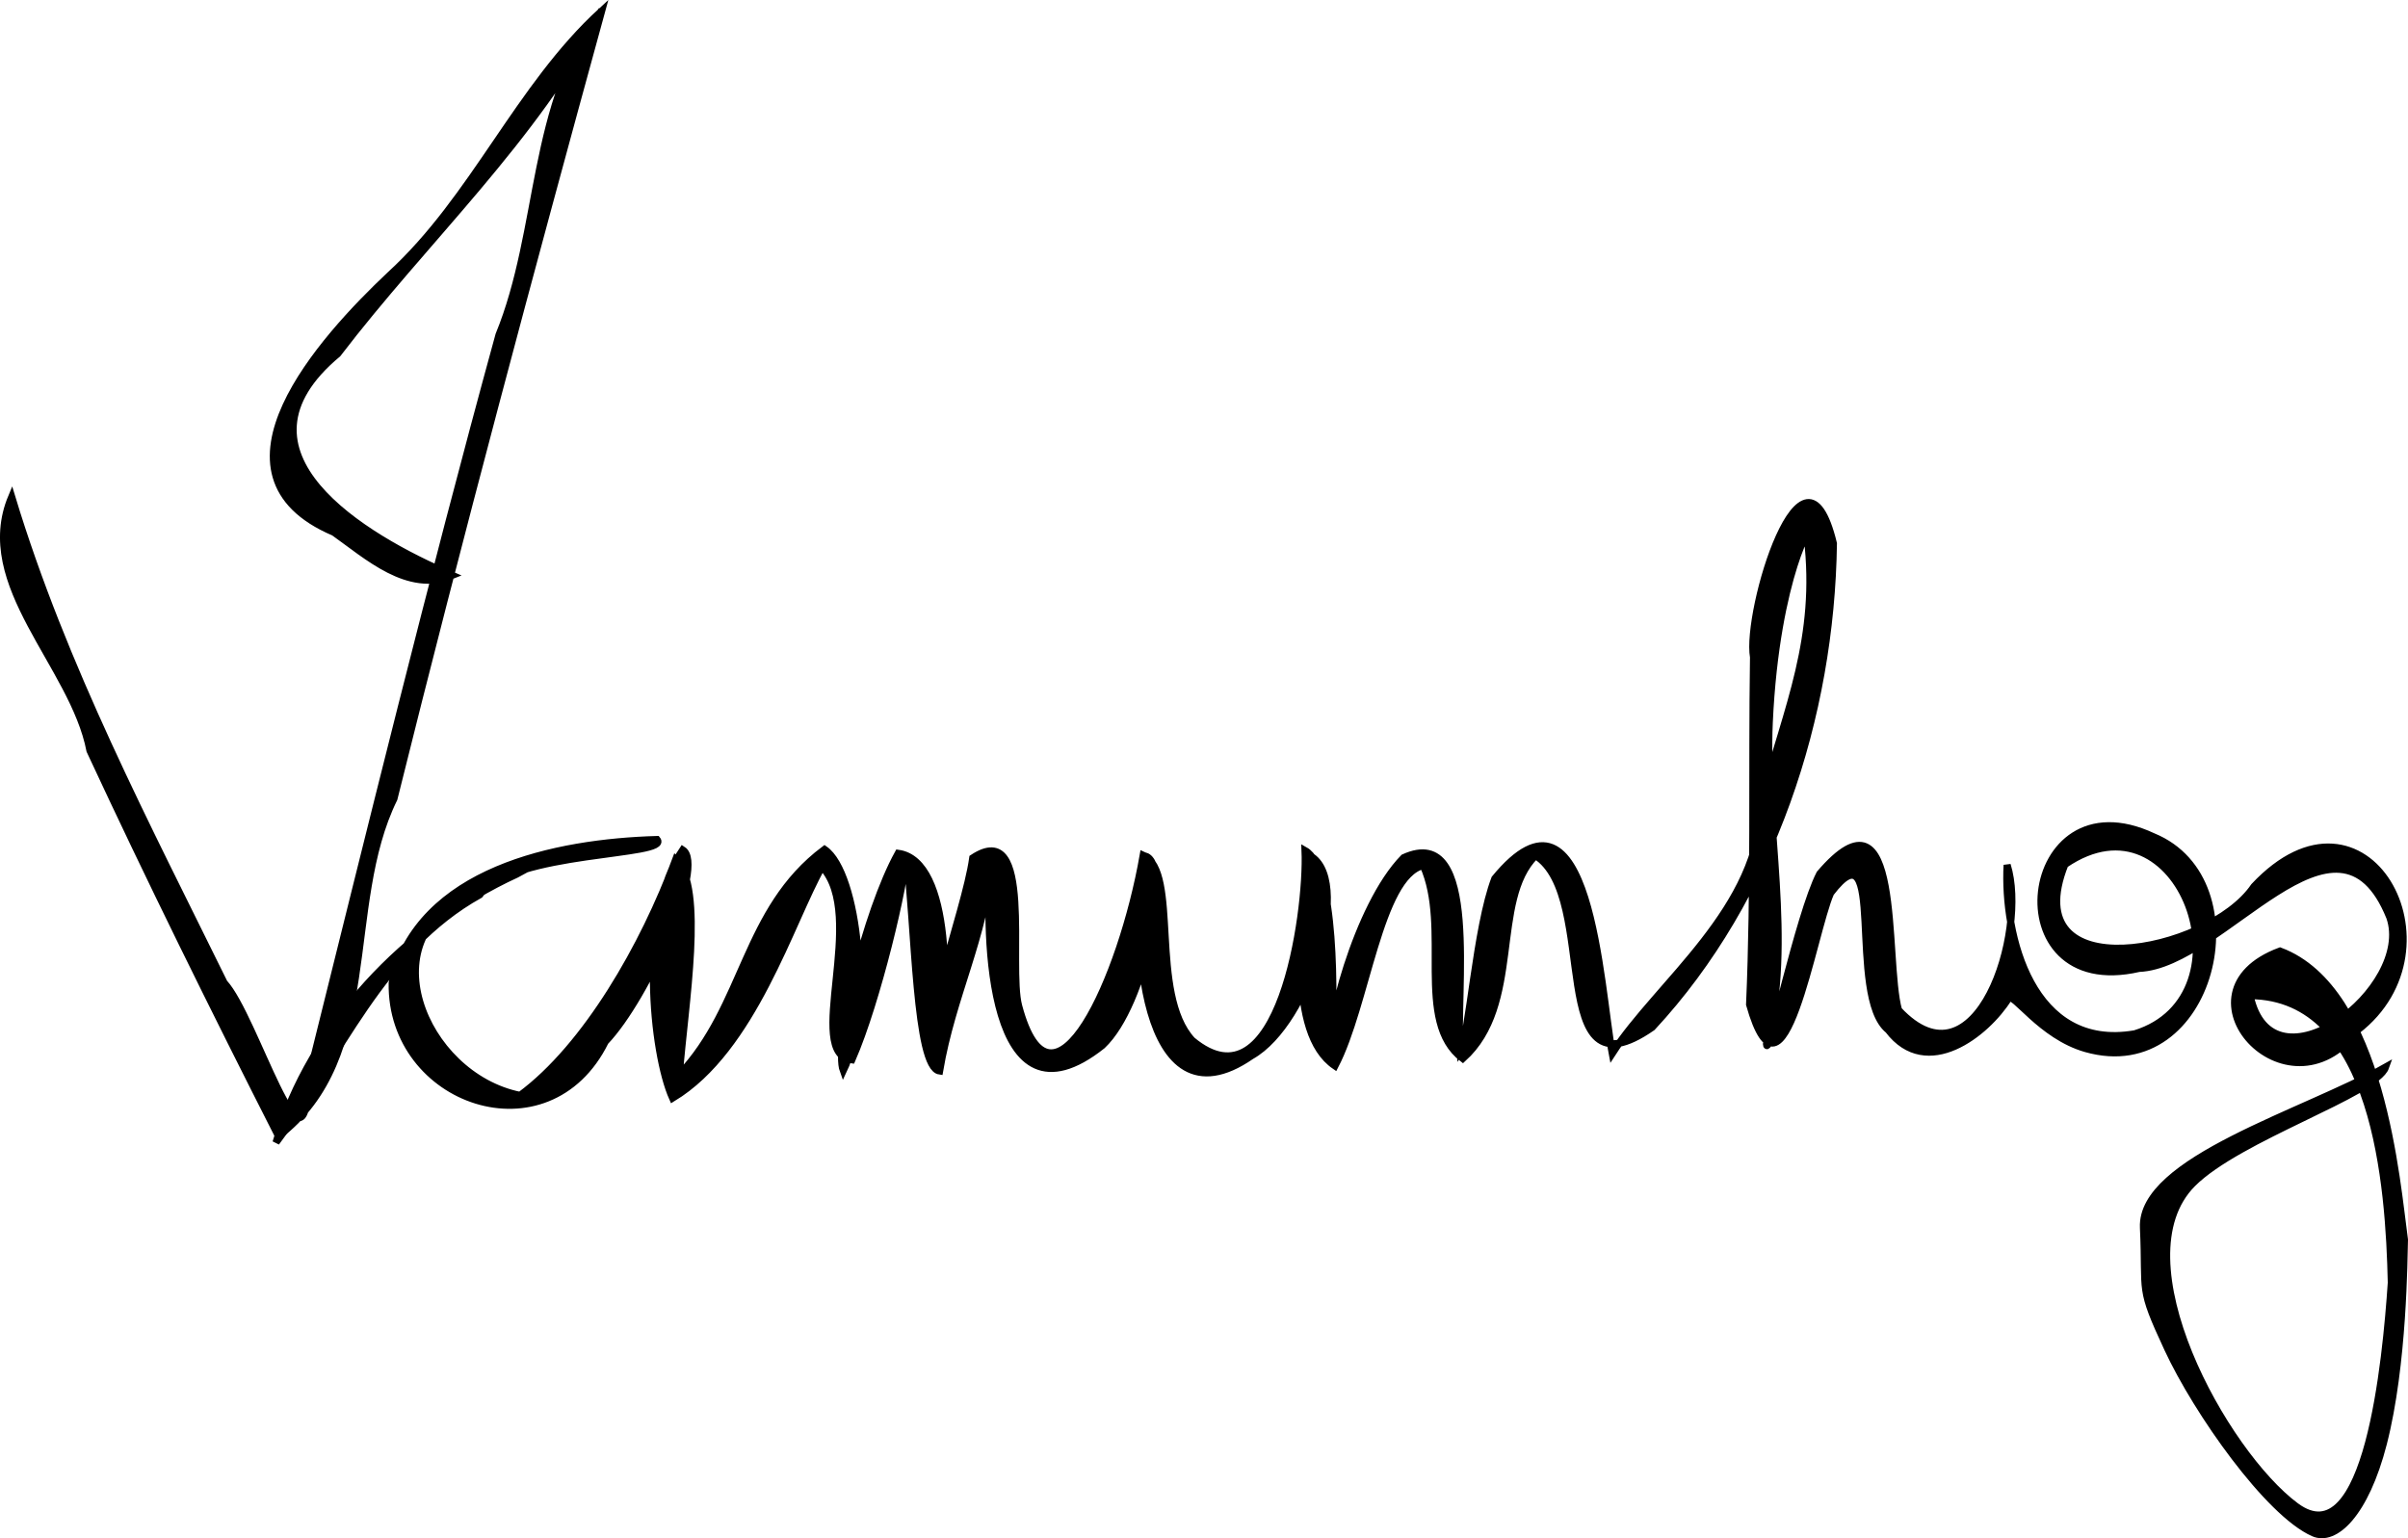 <?xml version="1.0" encoding="UTF-8" standalone="no"?>
<!-- Created with Inkscape (http://www.inkscape.org/) -->

<svg
   width="356.088mm"
   height="227.503mm"
   viewBox="0 0 356.088 227.503"
   version="1.1"
   id="svg5"
   inkscape:version="1.2.2 (b0a8486541, 2022-12-01)"
   sodipodi:docname="LOCAL-sig3.svg"
   xmlns:inkscape="http://www.inkscape.org/namespaces/inkscape"
   xmlns:sodipodi="http://sodipodi.sourceforge.net/DTD/sodipodi-0.dtd"
   xmlns="http://www.w3.org/2000/svg"
   xmlns:svg="http://www.w3.org/2000/svg">
  <sodipodi:namedview
     id="namedview7"
     pagecolor="#505050"
     bordercolor="#eeeeee"
     borderopacity="1"
     inkscape:showpageshadow="0"
     inkscape:pageopacity="0"
     inkscape:pagecheckerboard="0"
     inkscape:deskcolor="#505050"
     inkscape:document-units="mm"
     showgrid="false"
     inkscape:zoom="0.72159091"
     inkscape:cx="629.85827"
     inkscape:cy="353.38583"
     inkscape:window-width="1920"
     inkscape:window-height="1002"
     inkscape:window-x="0"
     inkscape:window-y="42"
     inkscape:window-maximized="1"
     inkscape:current-layer="layer1" />
  <defs
     id="defs2" />
  <g
     inkscape:label="Layer 1"
     inkscape:groupmode="layer"
     id="layer1"
     transform="translate(14.34,-49.284)">
    <g
       id="g568"
       style="fill:#000000;fill-opacity:1;stroke:#000000;stroke-opacity:1">
      <path
         style="fill:#000000;stroke:#000000;stroke-width:1.057;fill-opacity:1;stroke-opacity:1"
         id="path478"
         d="M 52.539,134.384 C 39.475,128.826 18.122,116.179 35.584,101.615 48.547,84.644 64.68,69.921 74.654,50.8 64.115,64.573 65.835,83.231 59.452,98.82 49.412,135.409 40.401,172.268 31.231,209.081 30.83,225.791 23.379,199.592 18.796,194.643 7.263,171.188 -4.999,147.898 -12.612,122.785 c -5.427,12.974 9.147,24.86 11.581,37.517 C 7.886,179.478 17.266,198.435 26.836,217.293 42.222,205.458 36.108,183.28 43.907,167.421 53.59,128.441 63.992,89.643 74.626,50.912 62.256,62.244 55.815,78.55 43.366,89.94 33.357,99.366 15.043,119.486 35.049,128.01 c 4.938,3.492 10.951,9.061 17.49,6.374 z"
         sodipodi:nodetypes="cccccccccccccc" />
      <path
         style="fill:#000000;stroke:#000000;stroke-width:1.057;fill-opacity:1;stroke-opacity:1"
         id="path480"
         d="m 339.284,238.996 c -0.758,11.293 -3.507,40.906 -14.114,33.065 -10.607,-7.841 -26.475,-36.488 -15.302,-47.719 6.807,-6.843 27.185,-13.331 28.559,-17.224 -12.007,6.791 -36.248,13.717 -35.794,23.732 0.454,10.015 -0.761,8.543 3.591,17.913 4.352,9.371 14.856,24.264 21.539,27.234 3.167,1.408 7.657,-2.806 10.334,-13.215 3.013,-11.718 3.035,-27.503 3.122,-30.149 -1.147,-8.174 -3.298,-37.021 -18.394,-42.688 -16.379,6.102 1.026,25.296 11.365,11.765 15.889,-12.239 1.281,-38.896 -15.193,-21.323 -6.84,10.038 -35.391,15.411 -27.991,-3.243 17.147,-11.708 28.216,19.533 10.353,25.042 -15.277,2.631 -19.448,-14.578 -18.887,-24.965 3.109,9.872 -4.504,33.781 -16.067,21.451 -2.112,-7.535 0.716,-34.634 -11.633,-20.163 -3.149,6.117 -7.683,27.831 -7.886,25.204 3.98,-15.328 -0.291,-32.417 0.405,-47.595 1.001,-21.854 6.885,-30.931 5.644,-27.262 1.721,14.801 -2.833,24.682 -6.783,38.98 0.017,15.775 -15.36,26.81 -22.077,37.244 -1.82,-9.606 -3.218,-43.105 -17.364,-25.846 -2.794,7.295 -3.8,23.467 -5.138,25.539 -0.761,-8.222 3.132,-33.883 -8.33,-28.638 -6.942,7.092 -11.713,25.693 -10.791,29.527 0.649,-9.275 0.647,-28.063 -3.799,-30.579 0.399,9.57 -3.905,38.705 -16.7,28.076 -6.425,-6.909 -1.816,-24.938 -7.232,-27.379 -3.164,18.089 -13.443,40.919 -18.423,22.302 -1.603,-5.992 2.317,-27.935 -6.786,-21.906 -1.165,8.346 -8.943,27.758 -5.283,29.774 1.884,-9.143 2.245,-29.352 -5.741,-30.459 -4.761,8.619 -9.544,28.308 -8.122,32.149 4.279,-8.947 2.242,-29.228 -2.771,-32.73 -11.934,8.942 -11.764,23.143 -21.483,33.353 0.793,-10.393 3.812,-27.717 -0.519,-31.851 -4.684,12.71 -13.235,27.66 -23.022,34.885 -14.427,-2.911 -22.98,-23.955 -6.469,-30.135 5.148,-2.194 17.538,-8.847 5.91,-2.567 -16.329,7.509 -30.498,22.458 -35.526,39.65 9.445,-12.631 15.573,-28.516 30.107,-36.623 4.84,-6.552 28.294,-5.664 26.228,-8.169 -14.852,0.422 -35.166,4.48 -39.159,21.222 -0.286,17.544 23.027,25.78 31.492,8.671 6.181,-6.475 14.905,-26.158 11.463,-28.363 -6.576,9.638 -4.455,30.122 -1.49,36.714 11.919,-7.212 17.477,-26.113 22.092,-34.233 6.801,7.257 -2.678,27.737 4.415,28.57 3.768,-8.627 7.918,-26.238 8.035,-30.459 1.325,10.376 1.393,31.583 4.932,32.108 1.888,-11.137 6.645,-19.678 7.632,-30.97 -1.08,10.816 -0.384,40.571 16.421,27.2 6.428,-6.029 10.368,-26.758 6.388,-28.013 -2.324,10.763 -0.759,40.9 15.656,29.541 8.594,-4.835 15.301,-26.652 8.361,-29.757 -0.85,9.414 -3.15,26.34 4.012,31.243 4.668,-8.942 6.553,-28.036 13.051,-29.639 4.168,9.218 -1.364,23.084 5.855,28.562 8.872,-8.003 4.07,-23.417 10.752,-30.03 9.638,6.101 1.234,36.561 17.249,25.406 17.753,-19.128 26.45,-46.053 26.797,-71.563 -4.415,-18.25 -12.994,10.019 -11.803,16.826 -0.253,17.161 0.163,34.234 -0.582,51.364 4.97,17.571 9.35,-10.567 11.976,-16.492 8.359,-10.917 2.368,15.254 8.544,20.26 5.684,7.468 14.483,0.541 17.751,-4.667 0.667,-1.062 4.79,5.527 11.465,7.42 18.684,5.298 25.883,-24.805 9.924,-31.348 -19.667,-9.239 -23.616,24.45 -2.076,19.482 12.474,-0.501 29.253,-26.997 37.089,-7.557 3.651,10.559 -17.446,26.629 -20.665,11.583 18.678,0.129 20.574,28.253 20.888,42.46 z"
         sodipodi:nodetypes="czsczzsscssccscssssccscsscsscsscsscccccsscscccsscccccsccccccscssscssscscc" />
    </g>
  </g>
</svg>
